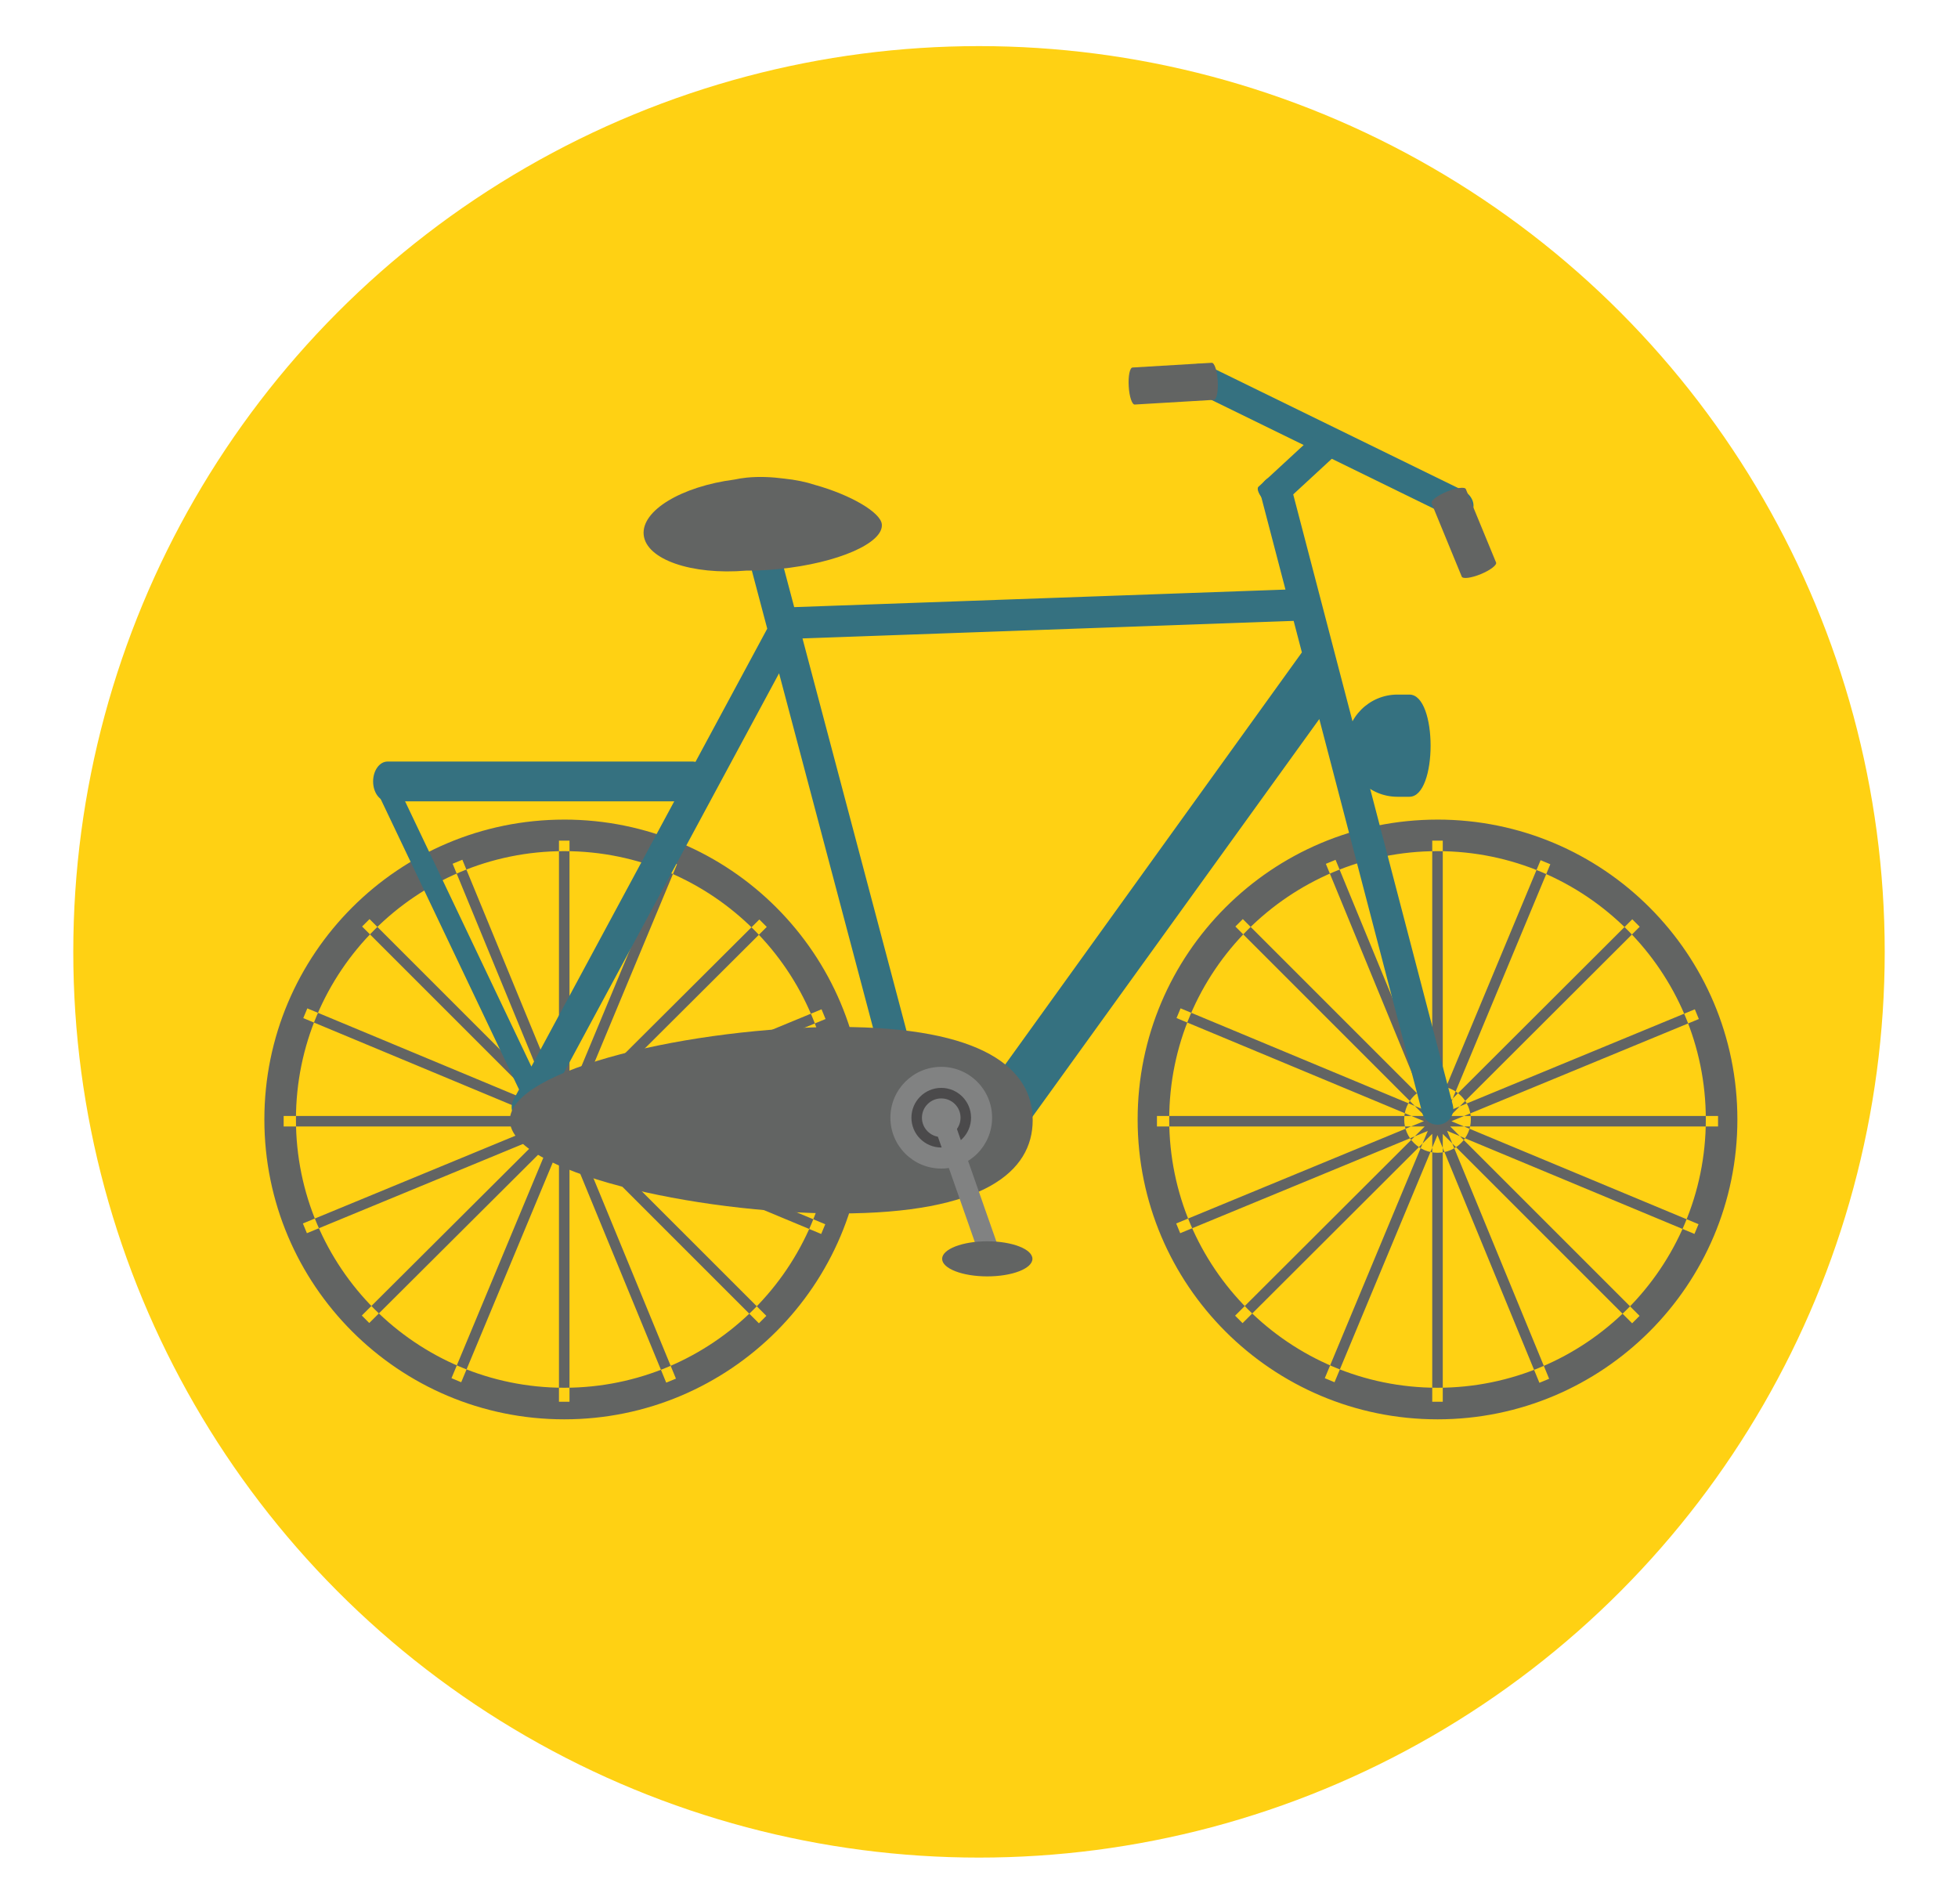 <svg xmlns="http://www.w3.org/2000/svg" width="136.914" height="133.111" viewBox="0 0 136.914 133.111"><circle fill="#FFD113" cx="68.457" cy="66.557" r="63.333"/><g id="timeline__bicycle"><path fill="#626463" d="M39.454 57.31c-11.58 0-20.968 9.386-20.968 20.967 0 11.58 9.388 20.968 20.968 20.968s20.968-9.39 20.968-20.968c0-11.582-9.388-20.968-20.968-20.968zm0 39.727c-10.36 0-18.76-8.4-18.76-18.76 0-10.363 8.398-18.762 18.76-18.762s18.76 8.398 18.76 18.76c0 10.362-8.4 18.762-18.76 18.762zM39.454 75.946c-1.287 0-2.33 1.043-2.33 2.33 0 1.286 1.043 2.33 2.33 2.33s2.33-1.044 2.33-2.33c0-1.287-1.043-2.33-2.33-2.33zM39.086 58.78h.736v39.237h-.736zM19.835 78.032h39.237v.735H19.835zM25.84 64.266L53.587 92.01l-.52.52L25.32 64.786zM53.096 64.294l.52.52L25.82 92.51l-.52-.523zM46.66 60.15l.68.282-15.09 36.22-.68-.284zM21.49 70.51l36.216 15.094-.283.68L21.207 71.19zM32.33 60.117L47.266 96.4l-.68.28L31.65 60.397zM57.447 70.574l.28.68L21.46 86.23l-.28-.68zM100.52 57.31c-11.58 0-20.97 9.386-20.97 20.967 0 11.58 9.39 20.968 20.97 20.968s20.967-9.39 20.967-20.968c0-11.582-9.388-20.968-20.968-20.968zm0 39.727c-10.362 0-18.762-8.4-18.762-18.76 0-10.363 8.4-18.762 18.76-18.762s18.762 8.398 18.762 18.76c0 10.362-8.4 18.762-18.76 18.762zM100.52 75.946c-1.288 0-2.33 1.043-2.33 2.33 0 1.286 1.042 2.33 2.33 2.33s2.33-1.044 2.33-2.33c0-1.287-1.044-2.33-2.33-2.33zM100.15 58.78h.736v39.237h-.736zM80.9 78.032h39.236v.735H80.9zM86.904 64.266l27.744 27.744-.52.52-27.744-27.744zM114.137 64.28l.52.522-27.77 27.717-.522-.522zM107.727 60.148l.68.283-15.09 36.22-.68-.283zM82.552 70.507L118.77 85.6l-.284.68L82.27 71.187zM93.39 60.123l14.934 36.287-.68.28-14.933-36.287zM118.512 70.574l.28.68L82.526 86.23l-.28-.68z"/><path fill="#357180" d="M100.518 78.644c-.49 0-.938-.328-1.066-.824L88.17 34.657c-.154-.59.2-1.192.79-1.346.586-.154 1.19.2 1.346.79l11.28 43.16c.154.59-.2 1.193-.79 1.348-.092.025-.186.036-.278.036zM63.854 79.257c-.49 0-.935-.326-1.066-.82l-10.79-40.71c-.156-.59.194-1.193.784-1.35.59-.155 1.193.195 1.35.784l10.79 40.71c.156.59-.194 1.193-.784 1.35-.095.025-.19.037-.284.037zM55.026 44.68c-.592 0-1.08-.47-1.103-1.064-.02-.61.454-1.12 1.063-1.143l36.05-1.288c.604-.042 1.12.454 1.143 1.063.02.61-.455 1.12-1.064 1.143l-36.05 1.288h-.04zM36.88 78.52c-.178 0-.357-.042-.524-.132-.536-.29-.737-.958-.447-1.495l17.9-33.23c.29-.535.96-.735 1.495-.446s.737.958.448 1.495L37.85 77.942c-.2.37-.58.58-.97.58zM37.515 77.77c-.275 0-.54-.154-.666-.42L26.403 55.417c-.174-.366-.02-.806.35-.98.367-.175.805-.02.98.35l10.443 21.932c.175.365.02.805-.348.98-.102.046-.21.07-.315.07zM70.23 79.502c-.373 0-.75-.113-1.075-.348-.823-.595-1.01-1.744-.415-2.568l22.397-31.11c.595-.823 2.76 2.52 2.167 3.345L71.724 78.74c-.36.498-.923.764-1.495.764z"/><path fill="#626463" d="M58.663 71.81c-10.095 0-23.01 2.92-23.01 6.52 0 3.602 12.915 6.52 23.01 6.52 10.096 0 13.548-2.918 13.548-6.52 0-3.6-3.45-6.52-13.547-6.52zM56.974 33.903c-.622-.207-1.348-.354-2.14-.437-.89-.117-1.782-.154-2.628-.068-.297.03-.576.077-.846.134-3.713.485-6.52 2.17-6.35 3.868.176 1.726 3.36 2.82 7.176 2.5.73.004 1.504-.033 2.306-.114 4.093-.415 7.302-1.817 7.17-3.13-.083-.82-2.15-2.047-4.688-2.753z"/><circle fill="#818282" cx="65.817" cy="78.154" r="3.556"/><circle fill="#818282" cx="65.817" cy="78.154" r="1.716"/><path fill="#4B4A4B" d="M65.817 80.238c-1.15 0-2.085-.935-2.085-2.084 0-1.15.936-2.085 2.085-2.085s2.084.934 2.084 2.084-.933 2.084-2.083 2.084zm0-3.432c-.744 0-1.35.604-1.35 1.35 0 .742.605 1.348 1.35 1.348.743 0 1.35-.605 1.35-1.35 0-.744-.606-1.348-1.35-1.348z"/><path fill="#818282" d="M69.678 86.832c.225.638.103 1.262-.27 1.393-.375.13-.86-.28-1.084-.92l-2.92-8.33c-.225-.64-.103-1.264.27-1.394.375-.13.86.28 1.084.92l2.92 8.332z"/><ellipse fill="#626463" cx="69.036" cy="88.023" rx="3.157" ry="1.227"/><path fill="#357180" d="M49.448 54.642c0 .77-.453 1.39-1.012 1.39H27.1c-.558 0-1.01-.62-1.01-1.39 0-.77.452-1.392 1.01-1.392h21.337c.558 0 1.01.622 1.01 1.392zM102.948 35.745c-.247.507-.943.676-1.554.377l-17.79-8.7c-.612-.3-.906-.952-.658-1.458.248-.507.944-.675 1.554-.377l17.792 8.7c.61.3.904.952.656 1.458z"/><path fill="#626463" d="M85.15 26.644c.045.715-.076 1.304-.266 1.315l-5.538.328c-.19.01-.38-.56-.42-1.274-.044-.716.076-1.304.266-1.315l5.54-.33c.188-.013.377.56.42 1.274zM101.17 34.376c.662-.272 1.26-.35 1.33-.175l2.113 5.132c.072.176-.407.54-1.067.812-.664.274-1.26.35-1.332.176l-2.11-5.132c-.074-.174.404-.54 1.067-.812z"/><path fill="#357180" d="M93.27 30.557c.383.414.573.86.425.997l-4.314 3.983c-.146.138-.576-.088-.96-.503-.383-.414-.573-.86-.424-.997l4.314-3.983c.146-.137.578.09.96.503zM98.556 48.568h-.84c-1.975 0-3.574 1.6-3.574 3.572 0 1.975 1.6 3.573 3.573 3.573h.84c1.974 0 1.974-7.145 0-7.145z"/></g></svg>